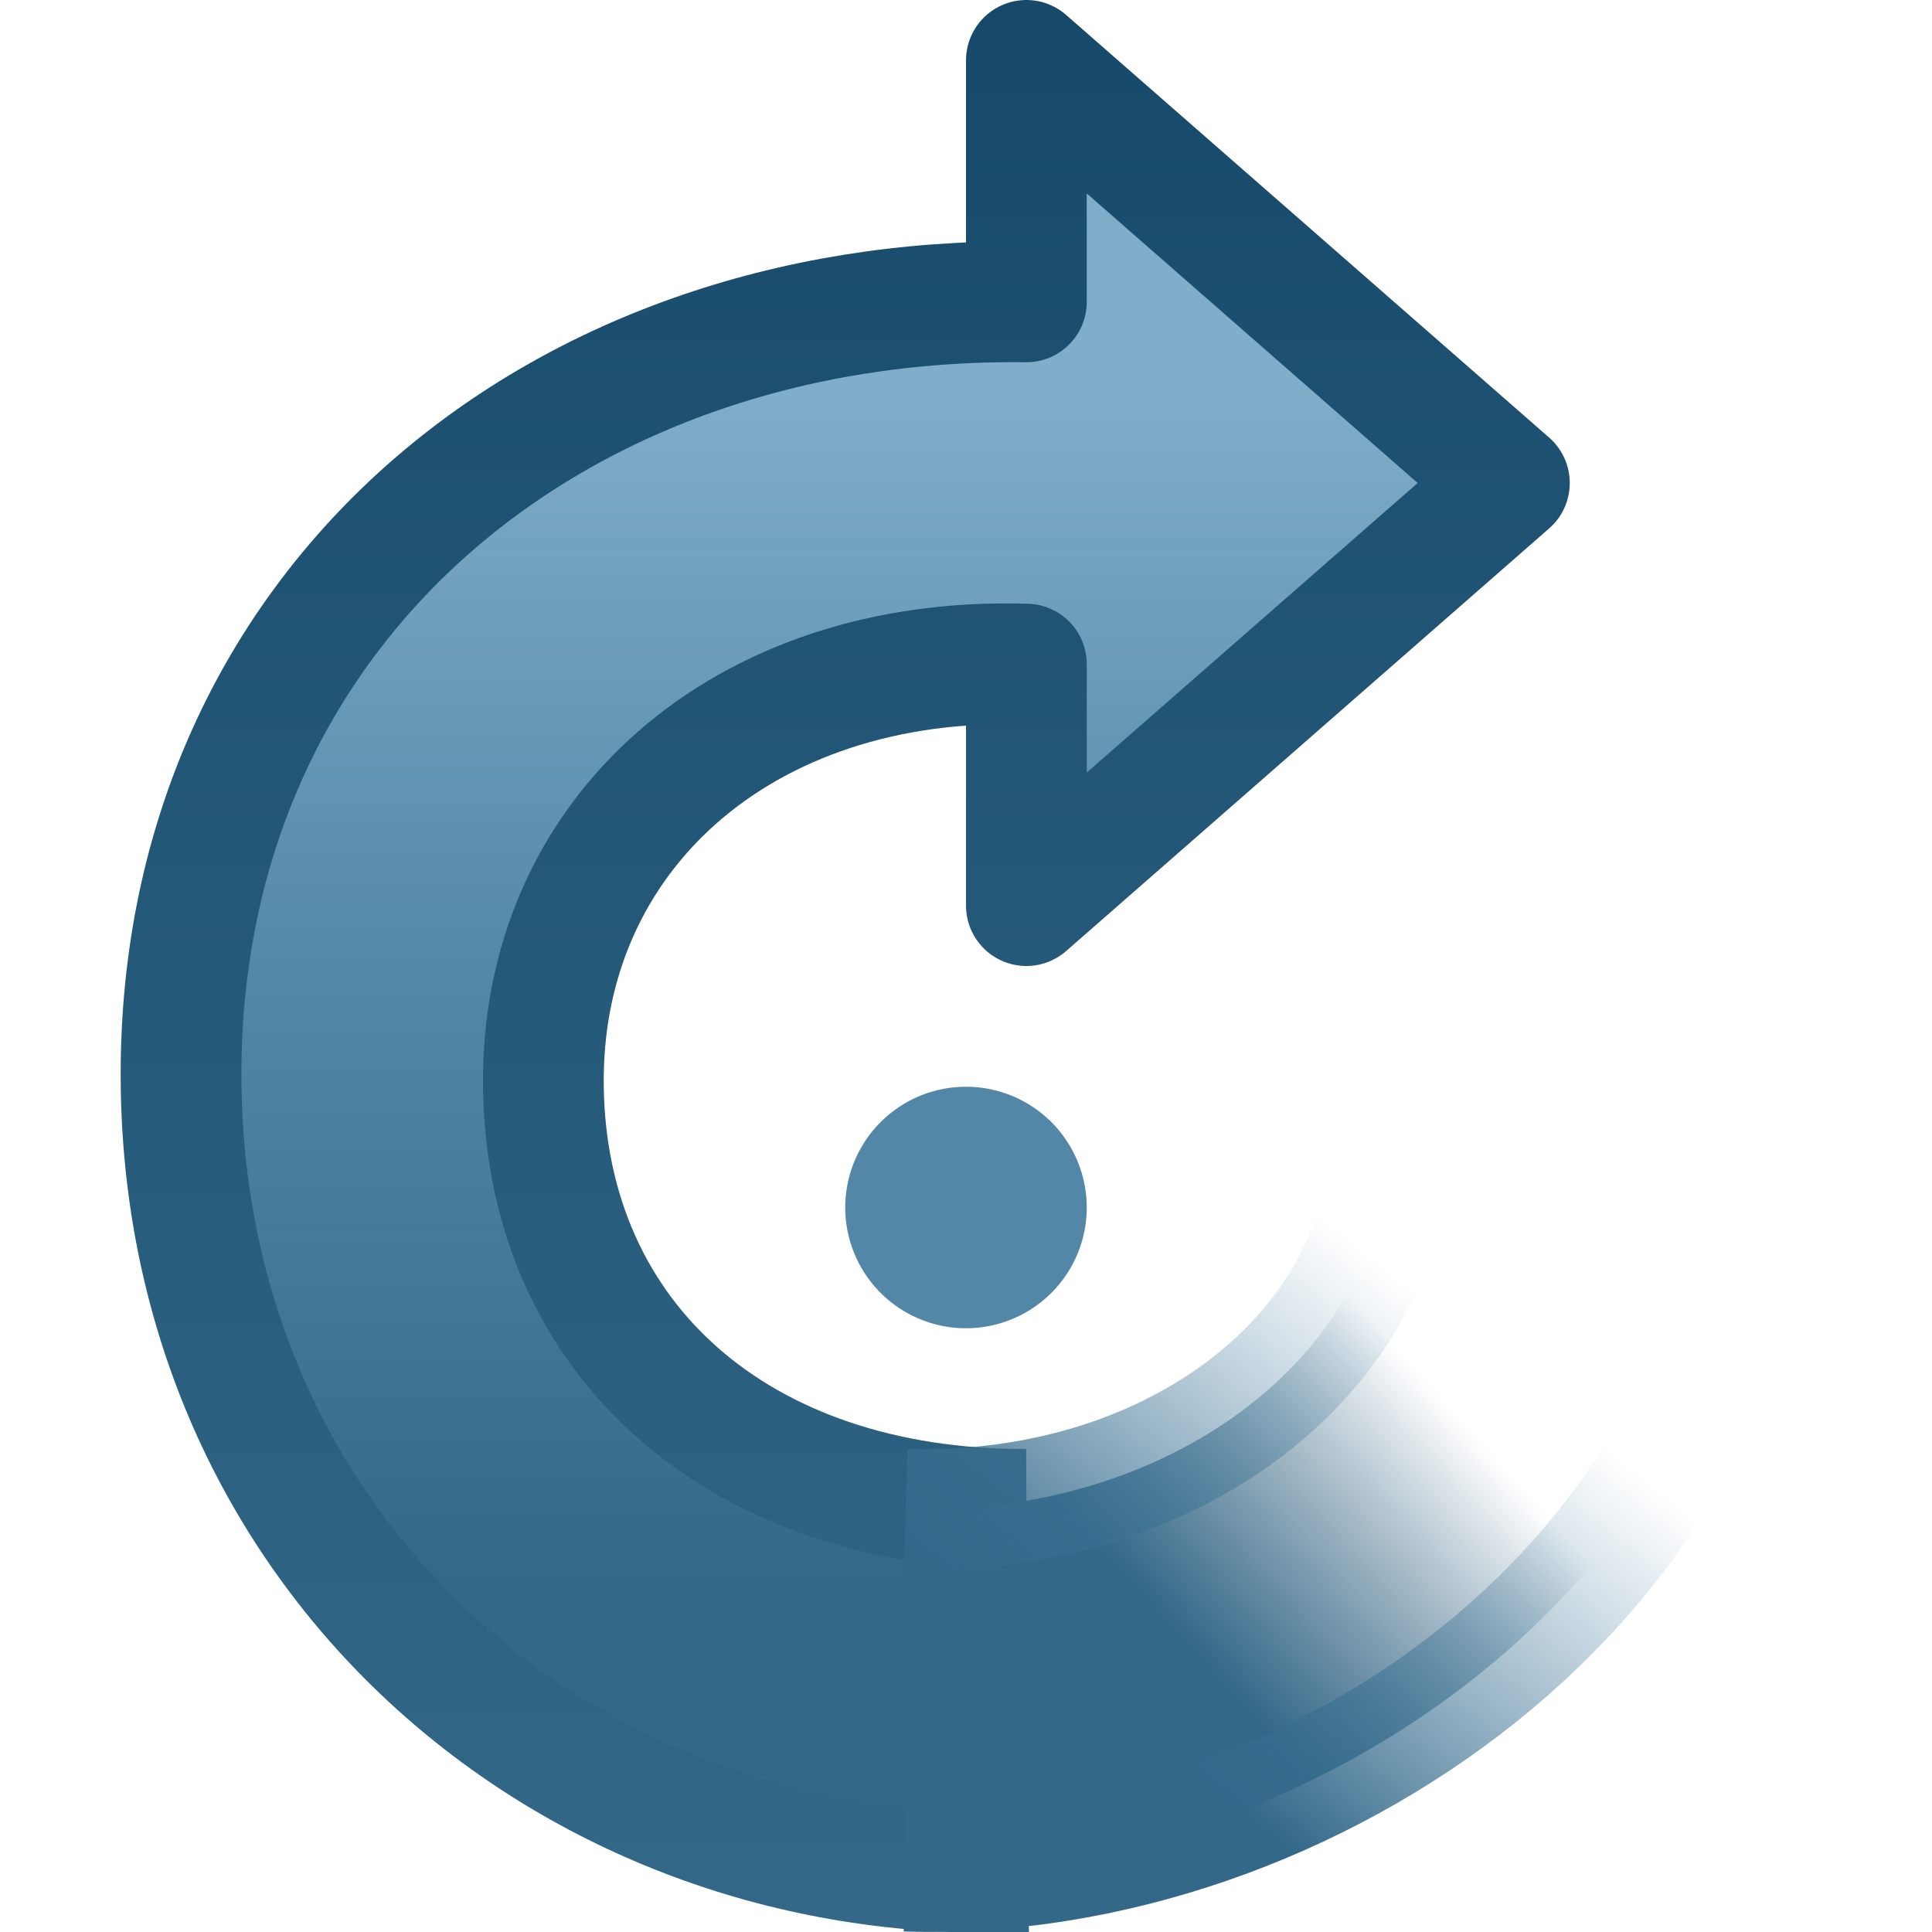 <?xml version="1.0" encoding="UTF-8" standalone="no"?>
<!-- Created with Inkscape (http://www.inkscape.org/) -->

<svg
   xmlns:svg="http://www.w3.org/2000/svg"
   xmlns="http://www.w3.org/2000/svg"
   xmlns:xlink="http://www.w3.org/1999/xlink"
   version="1.1"
   width="16"
   height="16"
   id="svg3774">
  <defs
     id="defs3776">
    <linearGradient
       x1="17.83"
       y1="15.502"
       x2="20"
       y2="13.546"
       id="linearGradient3738"
       xlink:href="#linearGradient3260"
       gradientUnits="userSpaceOnUse"
       gradientTransform="translate(-9,-3.004)" />
    <linearGradient
       id="linearGradient3260">
      <stop
         id="stop3262"
         style="stop-color:#336889;stop-opacity:1"
         offset="0" />
      <stop
         id="stop3264"
         style="stop-color:#174A6A;stop-opacity:0"
         offset="1" />
    </linearGradient>
    <linearGradient
       x1="17.406"
       y1="17.275"
       x2="20.067"
       y2="13.987"
       id="linearGradient3740"
       xlink:href="#linearGradient3267"
       gradientUnits="userSpaceOnUse"
       gradientTransform="translate(-8,-3.004)" />
    <linearGradient
       id="linearGradient3267">
      <stop
         id="stop3269"
         style="stop-color:#336889;stop-opacity:1"
         offset="0" />
      <stop
         id="stop3271"
         style="stop-color:#5287A7;stop-opacity:0"
         offset="1" />
    </linearGradient>
    <linearGradient
       x1="16"
       y1="7.23"
       x2="16"
       y2="17.102"
       id="linearGradient3697"
       xlink:href="#linearGradient7012-661-145-733-759-865-745-661-970-94"
       gradientUnits="userSpaceOnUse"
       gradientTransform="matrix(-1,0,0,1,25,-4)" />
    <linearGradient
       id="linearGradient7012-661-145-733-759-865-745-661-970-94">
      <stop
         id="stop3618"
         style="stop-color:#80ADC9;stop-opacity:1"
         offset="0" />
      <stop
         id="stop2449"
         style="stop-color:#5287A7;stop-opacity:1"
         offset="0.5" />
      <stop
         id="stop3620"
         style="stop-color:#336889;stop-opacity:1"
         offset="1" />
    </linearGradient>
    <linearGradient
       x1="4.593"
       y1="16.048"
       x2="4.593"
       y2="0"
       id="linearGradient3705"
       xlink:href="#linearGradient3390-178-986-453"
       gradientUnits="userSpaceOnUse" />
    <linearGradient
       id="linearGradient3390-178-986-453">
      <stop
         id="stop3624"
         style="stop-color:#336889;stop-opacity:1"
         offset="0" />
      <stop
         id="stop3626"
         style="stop-color:#174A6A;stop-opacity:1"
         offset="1" />
    </linearGradient>
  </defs>
  <g
     id="layer1">
    <path
       d="m 8.5,10 a 0.5,0.5 0 0 1 -1,0 0.5,0.5 0 1 1 1,0 z"
       id="path2823"
       style="fill:none;stroke:#5287A7;stroke-width:1;stroke-miterlimit:4;stroke-opacity:1;stroke-dasharray:none" />
    <path
       d="M 8.5,12.5 C 6.113,12.507 4.527,11.091 4.5,9 4.473,6.909 6.153,5.425 8.5,5.5 l 0,2 4,-3.5 c 0,0 -4,-3.5 -4,-3.5 l 0,2 C 4.563,2.451 1.444,5.063 1.5,9 c 0.056,3.936 3.275,6.662 7,6.5"
       id="path2849"
       style="fill:url(#linearGradient3697);fill-opacity:1;stroke:url(#linearGradient3705);stroke-width:1;stroke-linecap:butt;stroke-linejoin:round;stroke-miterlimit:4;stroke-opacity:1;stroke-dasharray:none" />
    <path
       d="M 7.5,12.5 C 9.791,12.561 11.473,11.136 11.5,9.496 l 3,0.004 c 0,3.542 -3.669,6.102 -7,5.996"
       id="path3605"
       style="fill:url(#linearGradient3738);fill-opacity:1;stroke:url(#linearGradient3740);stroke-width:1;stroke-linecap:butt;stroke-linejoin:round;stroke-miterlimit:4;stroke-opacity:1;stroke-dasharray:none" />
  </g>
</svg>
